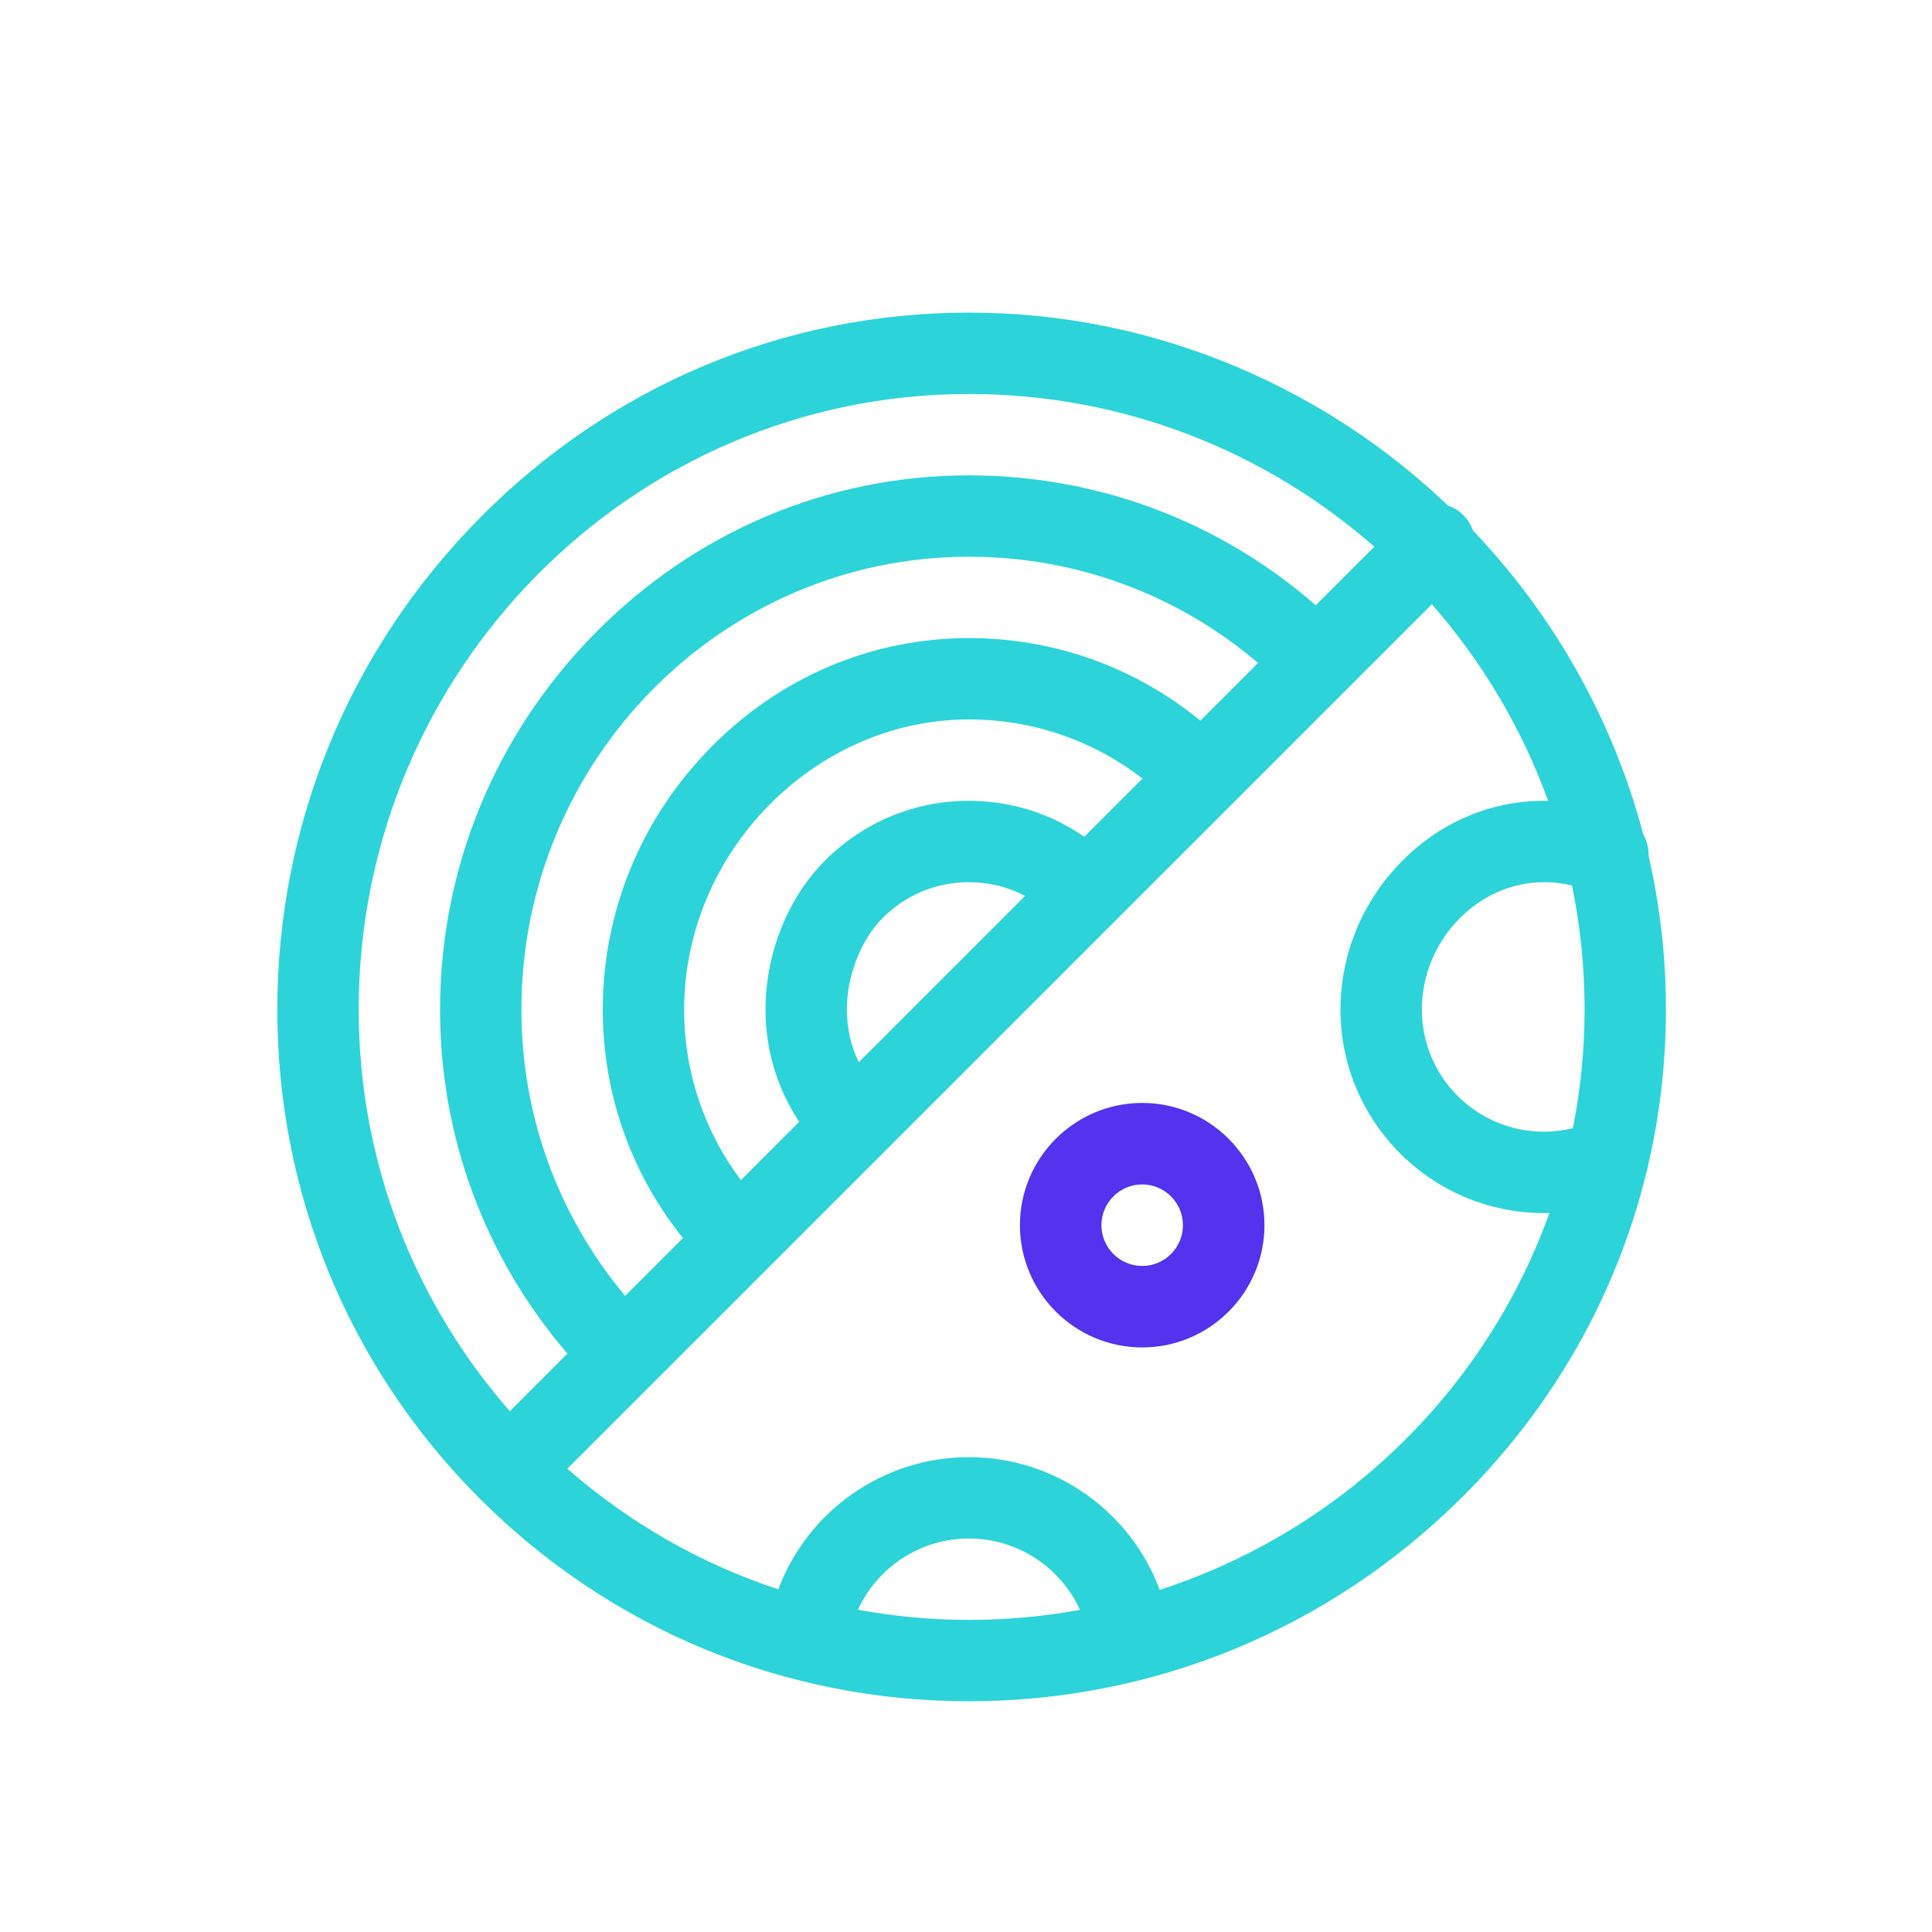 <?xml version="1.0" encoding="UTF-8" standalone="no"?>
<svg
   xmlns:dc="http://purl.org/dc/elements/1.1/"
   xmlns:cc="http://creativecommons.org/ns#"
   xmlns:rdf="http://www.w3.org/1999/02/22-rdf-syntax-ns#"
   xmlns:svg="http://www.w3.org/2000/svg"
   xmlns="http://www.w3.org/2000/svg"
   xmlns:sodipodi="http://sodipodi.sourceforge.net/DTD/sodipodi-0.dtd"
   xmlns:inkscape="http://www.inkscape.org/namespaces/inkscape"
   width="128"
   height="128"
   viewBox="0 0 128 128"
   id="svg2"
   version="1.1"
   inkscape:version="0.91 r13725"
   sodipodi:docname="corelibraries.svg">
  <defs
     id="defs41" />
  <sodipodi:namedview
     pagecolor="#ffffff"
     bordercolor="#666666"
     borderopacity="1"
     objecttolerance="10"
     gridtolerance="10"
     guidetolerance="10"
     inkscape:pageopacity="0"
     inkscape:pageshadow="2"
     inkscape:window-width="1280"
     inkscape:window-height="755"
     id="namedview39"
     showgrid="false"
     inkscape:zoom="1.84375"
     inkscape:cx="-122.84746"
     inkscape:cy="64"
     inkscape:window-x="0"
     inkscape:window-y="1"
     inkscape:window-maximized="1"
     inkscape:current-layer="svg2" />
  <title
     id="title4">features-nextgen</title>
  <g
     id="g3"
     style="fill:#5333ed;fill-opacity:1"
     transform="matrix(0.18,0,0,0.18,24.373,18.712)">
    <g
       id="g5"
       style="fill:#5333ed;fill-opacity:1">
      <path
         d="m 285,302 c -24.813,0 -45,20.187 -45,45 0,24.813 20.187,45 45,45 24.813,0 45,-20.187 45,-45 0,-24.813 -20.187,-45 -45,-45 z m 0,60 c -8.271,0 -15,-6.729 -15,-15 0,-8.271 6.729,-15 15,-15 8.271,0 15,6.729 15,15 0,8.271 -6.729,15 -15,15 z"
         id="path7"
         style="fill:#5333ed;fill-opacity:1"
         inkscape:connector-curvature="0" />
    </g>
  </g>
  <path
     d="m 109.225,56.708 c 0.016,-0.501 -0.108,-0.992 -0.352,-1.421 -0.564,-2.136 -1.283,-4.238 -2.161,-6.296 -2.19,-5.131 -5.256,-9.783 -9.124,-13.843 -0.13,-0.371 -0.339,-0.719 -0.636,-1.016 -0.296,-0.296 -0.645,-0.506 -1.016,-0.636 C 91.876,29.63 87.225,26.563 82.093,24.373 76.4,21.944 70.377,20.712 64.193,20.712 c -12.223,0 -23.733,4.834 -32.411,13.611 -8.647,8.747 -13.41,20.313 -13.41,32.569 0,12.239 4.766,23.745 13.419,32.399 3.59e-4,3.59e-4 7.19e-4,7.19e-4 0.001,0.001 3.59e-4,5.39e-4 8.98e-4,7.18e-4 0.001,0.001 8.654,8.654 20.16,13.419 32.399,13.419 12.255,0 23.822,-4.762 32.569,-13.41 6.136,-6.066 10.342,-13.518 12.319,-21.629 0.054,-0.158 0.093,-0.321 0.117,-0.488 0.775,-3.339 1.175,-6.787 1.175,-10.294 0,-3.455 -0.385,-6.859 -1.148,-10.184 z M 23.764,66.892 c 0,-22.491 18.137,-40.789 40.43,-40.789 10.278,0 19.678,3.822 26.859,10.119 l -3.879,3.879 c -6.381,-5.567 -14.451,-8.607 -22.98,-8.607 -9.332,0 -18.132,3.717 -24.78,10.467 -6.616,6.717 -10.259,15.571 -10.259,24.931 0,8.444 2.979,16.438 8.439,22.788 l -3.816,3.816 C 27.546,86.381 23.764,77.07 23.764,66.892 Z M 64.193,53.056 c -3.596,0 -6.979,1.403 -9.526,3.95 -2.473,2.474 -3.95,6.169 -3.95,9.886 0,2.681 0.781,5.244 2.234,7.431 l -3.863,3.863 C 46.647,74.939 45.326,71.014 45.326,66.892 c 0,-10.422 8.64,-19.227 18.867,-19.227 4.21,0 8.212,1.377 11.498,3.917 l -3.855,3.855 C 69.604,53.891 66.962,53.056 64.193,53.056 Z m 3.724,6.3 -11.021,11.021 c -0.516,-1.075 -0.789,-2.26 -0.789,-3.485 0,-2.249 0.931,-4.633 2.371,-6.074 1.53,-1.529 3.559,-2.372 5.715,-2.372 1.317,0 2.587,0.316 3.724,0.91 z M 64.193,42.274 c -6.46,0 -12.557,2.597 -17.167,7.314 -4.573,4.678 -7.091,10.823 -7.091,17.304 0,5.565 1.87,10.847 5.311,15.135 l -3.828,3.828 C 36.969,80.532 34.545,73.895 34.545,66.892 c 0,-16.546 13.3,-30.008 29.648,-30.008 7.089,0 13.803,2.484 19.158,7.039 l -3.823,3.823 c -4.322,-3.544 -9.683,-5.471 -15.334,-5.471 z m 0,65.047 c -2.511,0 -4.968,-0.232 -7.353,-0.672 1.286,-2.804 4.122,-4.719 7.353,-4.719 3.235,0 6.075,1.919 7.358,4.73 -2.388,0.433 -4.846,0.661 -7.358,0.661 z m 12.64,-1.99 c -1.918,-5.175 -6.908,-8.792 -12.64,-8.792 -5.72,0 -10.7,3.601 -12.627,8.759 -5.204,-1.715 -9.943,-4.459 -13.977,-7.992 L 58.478,76.418 c 1.79e-4,-1.8e-4 3.59e-4,-3.59e-4 5.39e-4,-5.39e-4 1.79e-4,-1.8e-4 3.59e-4,-3.59e-4 5.39e-4,-5.39e-4 L 94.864,40.033 c 3.324,3.791 5.957,8.199 7.703,13.03 -0.093,-0.002 -0.186,-0.007 -0.28,-0.007 -3.602,0 -7.001,1.481 -9.572,4.17 -2.518,2.634 -3.905,6.067 -3.905,9.666 0,7.431 6.046,13.477 13.477,13.477 0.122,0 0.244,-0.006 0.365,-0.009 C 98.438,92.147 88.857,101.438 76.833,105.332 Z M 104.207,74.747 c -0.624,0.152 -1.265,0.23 -1.92,0.23 -4.459,0 -8.086,-3.627 -8.086,-8.086 0,-4.578 3.703,-8.445 8.086,-8.445 0.634,0 1.256,0.074 1.861,0.217 0.547,2.659 0.834,5.411 0.834,8.229 0,2.687 -0.268,5.314 -0.776,7.856 z"
     id="path13"
     inkscape:connector-curvature="0"
     style="fill:#2cd4d9" />
</svg>
